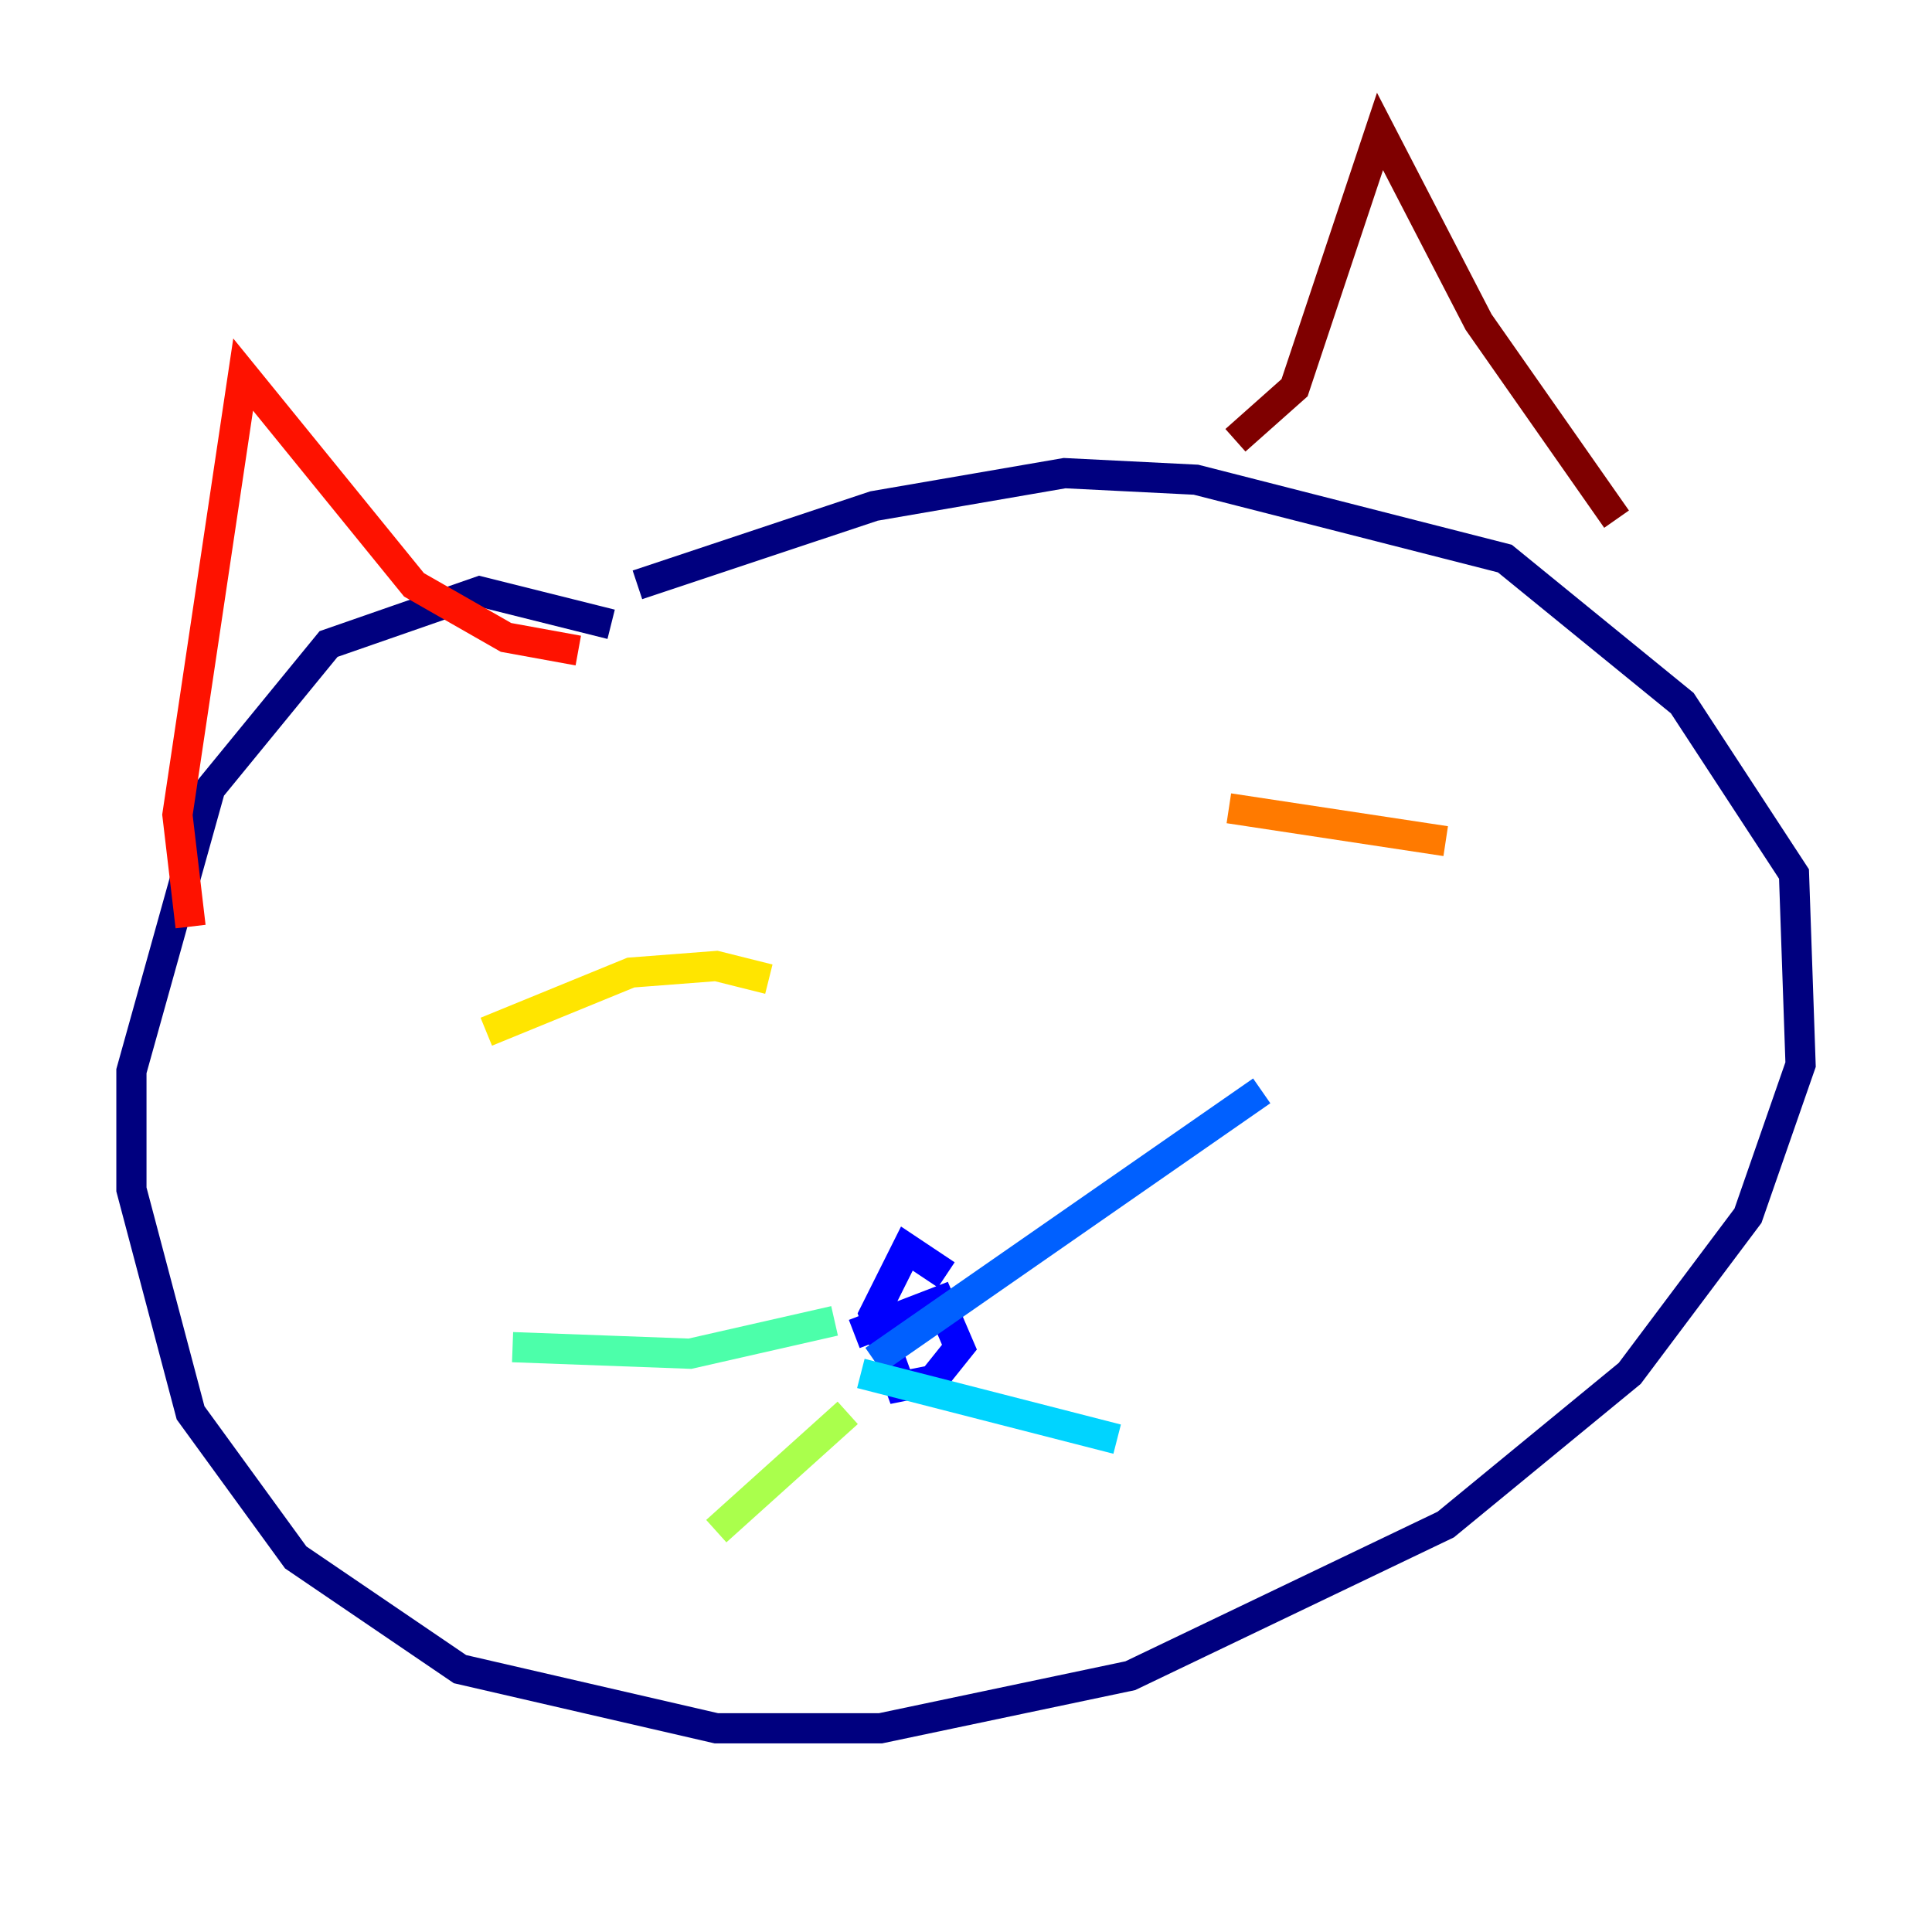 <?xml version="1.0" encoding="utf-8" ?>
<svg baseProfile="tiny" height="128" version="1.2" viewBox="0,0,128,128" width="128" xmlns="http://www.w3.org/2000/svg" xmlns:ev="http://www.w3.org/2001/xml-events" xmlns:xlink="http://www.w3.org/1999/xlink"><defs /><polyline fill="none" points="40.49,41.361 31.782,39.184 21.769,42.667 13.932,52.245 8.707,70.966 8.707,78.803 12.626,93.605 19.592,103.184 30.476,110.585 47.456,114.503 58.34,114.503 74.884,111.02 95.782,101.007 107.973,90.993 115.809,80.544 119.293,70.531 118.857,57.905 111.456,46.585 99.701,37.007 79.238,31.782 70.531,31.347 57.905,33.524 42.231,38.748" stroke="#00007f" stroke-width="2" /><polyline fill="none" points="56.599,88.381 62.258,86.204 63.565,89.252 61.823,91.429 59.646,91.864 57.905,87.075 60.082,82.721 62.694,84.463" stroke="#0000fe" stroke-width="2" /><polyline fill="none" points="57.905,90.122 83.592,72.272" stroke="#0060ff" stroke-width="2" /><polyline fill="none" points="57.034,90.993 74.014,95.347" stroke="#00d4ff" stroke-width="2" /><polyline fill="none" points="55.292,87.51 45.714,89.687 33.959,89.252" stroke="#4cffaa" stroke-width="2" /><polyline fill="none" points="56.163,93.605 47.456,101.442" stroke="#aaff4c" stroke-width="2" /><polyline fill="none" points="32.218,68.354 41.796,64.435 47.456,64.0 50.939,64.871" stroke="#ffe500" stroke-width="2" /><polyline fill="none" points="81.415,53.551 95.782,55.728" stroke="#ff7a00" stroke-width="2" /><polyline fill="none" points="12.626,61.388 11.755,53.986 16.109,24.816 27.429,38.748 33.524,42.231 38.313,43.102" stroke="#fe1200" stroke-width="2" /><polyline fill="none" points="81.85,29.17 85.769,25.687 91.429,8.707 97.959,21.333 107.102,34.395" stroke="#7f0000" stroke-width="2" /></svg>